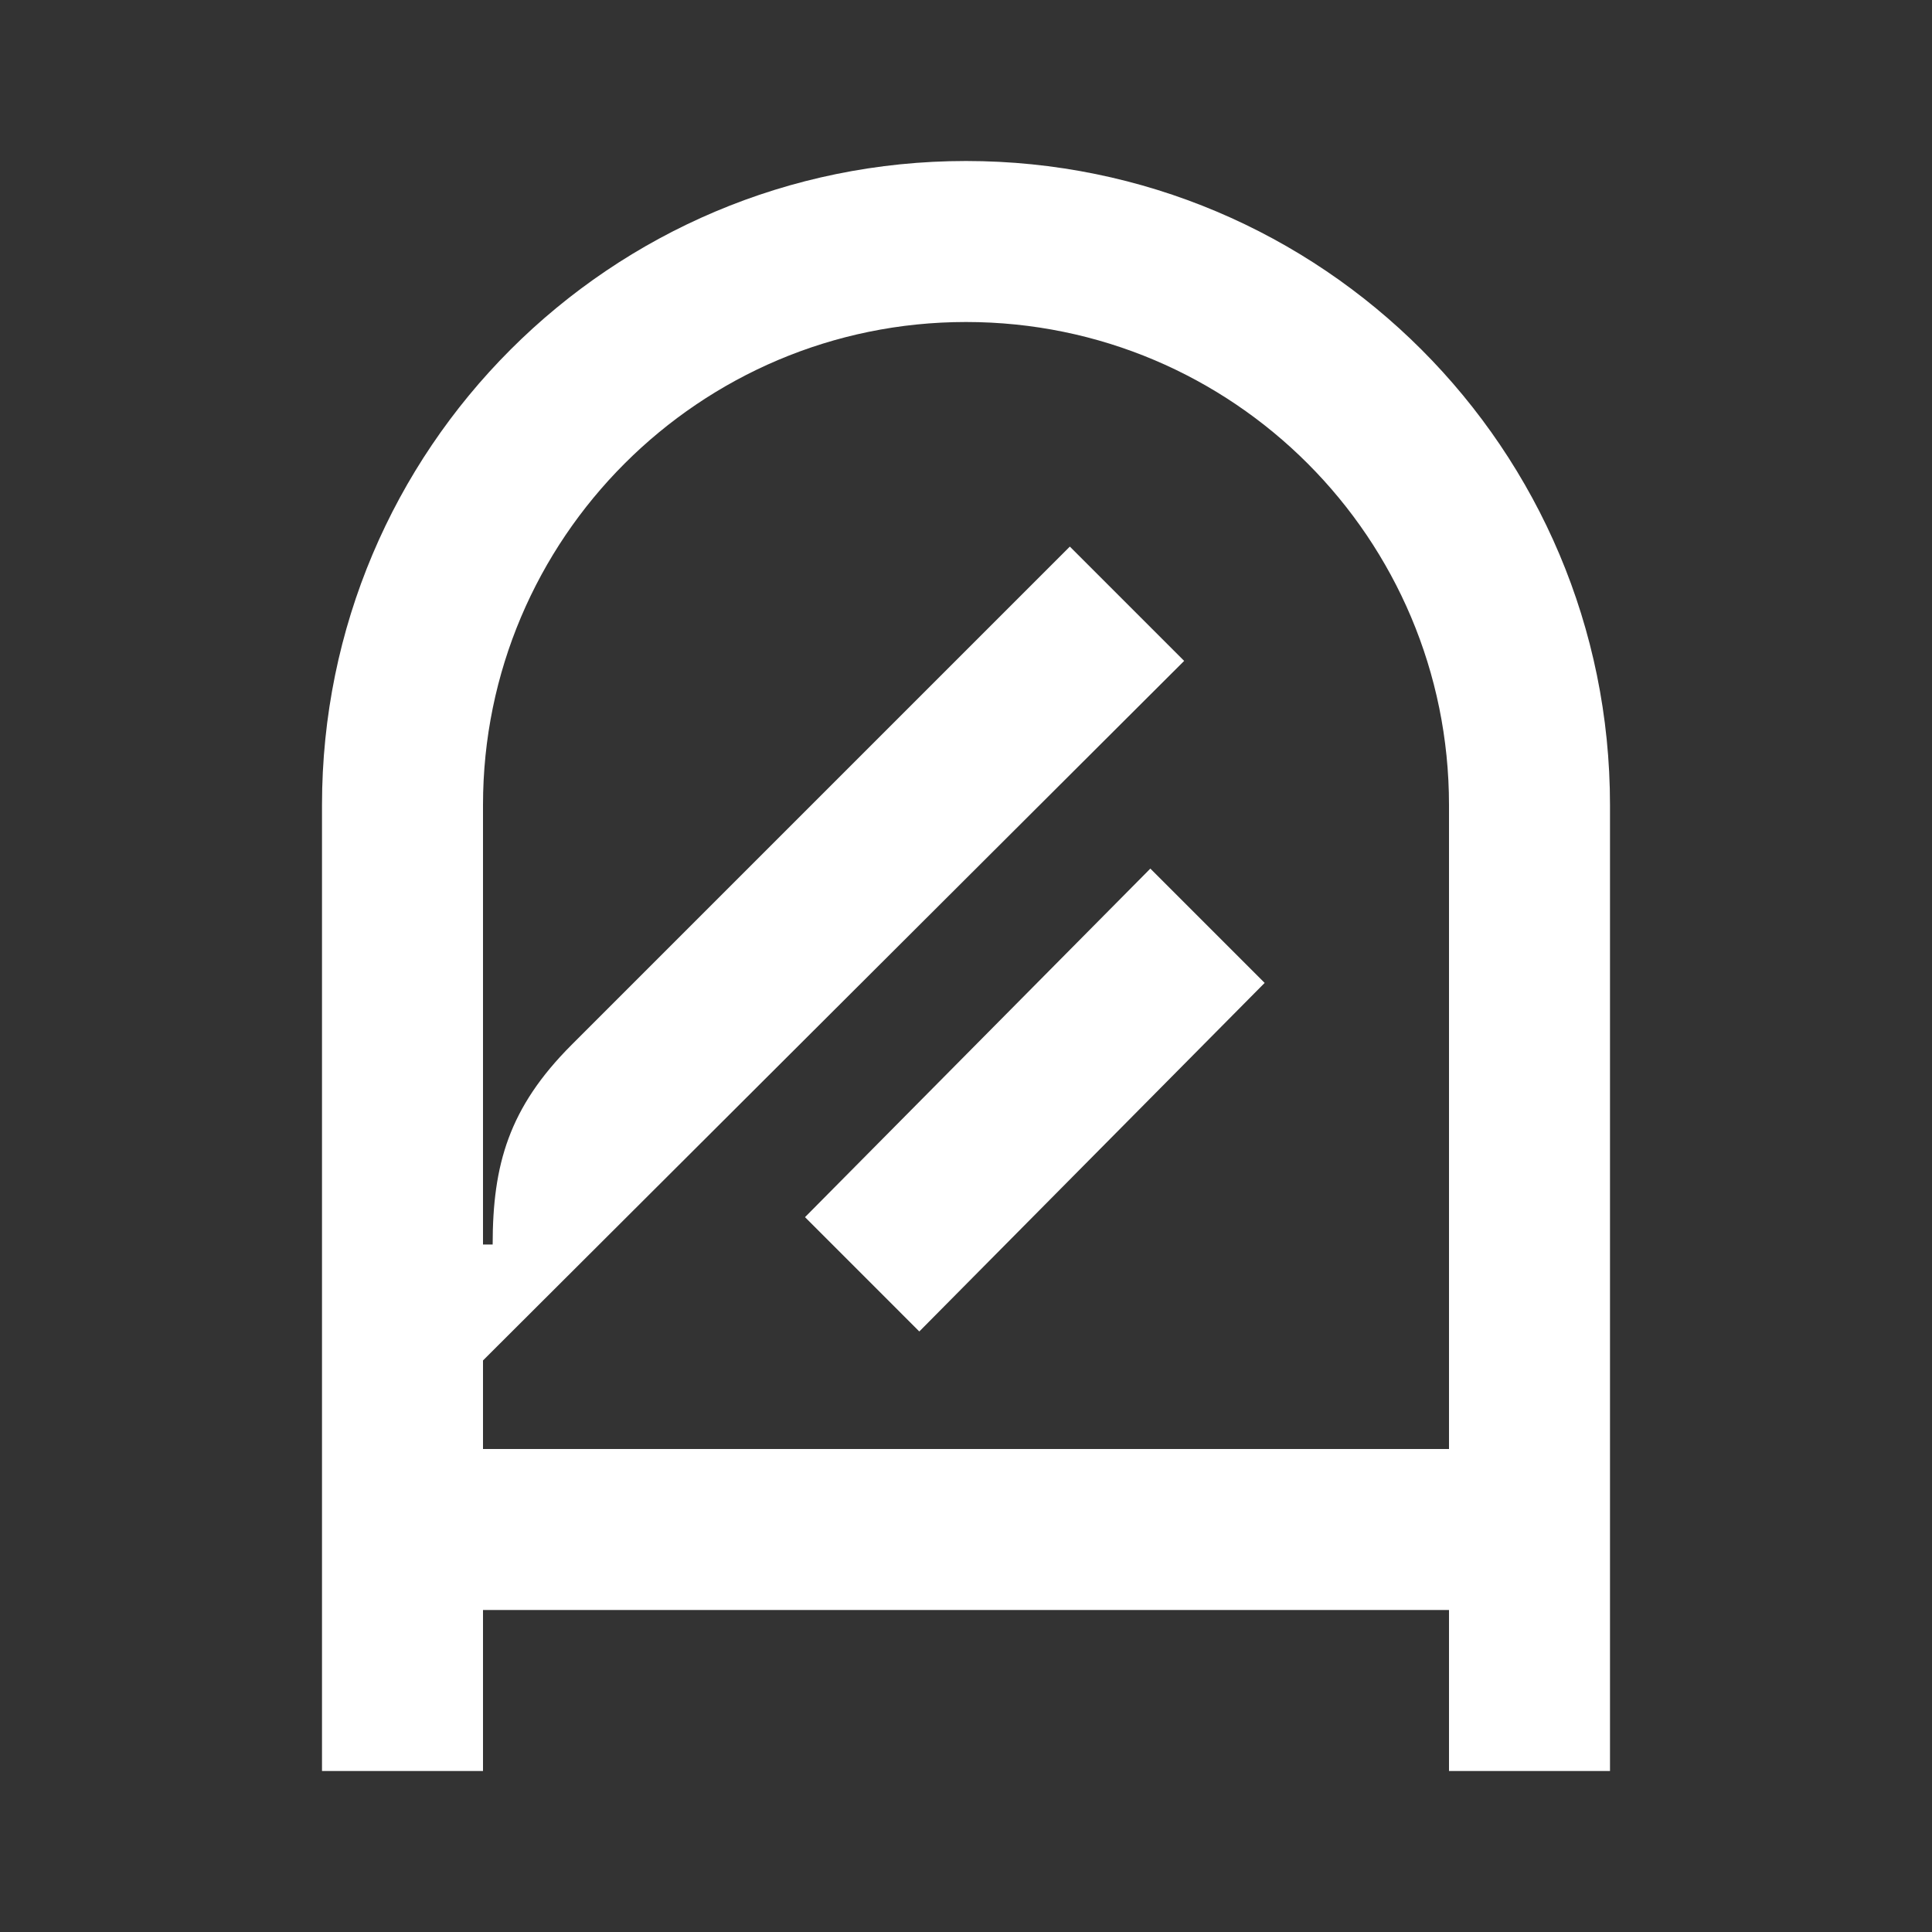 <svg width="24" height="24" viewBox="0 0 24 24" fill="none" xmlns="http://www.w3.org/2000/svg">
<rect x="0" y="0" width="24" height="24" fill="#333333" stroke="none"/>
<path d="M10 15.12L11.42 16.54L15.71 12.21L14.29 10.79L10 15.12Z" fill="white"/>
<path d="M12 2C7.58 2 4 5.58 4 10V22H6V20H18V22H20V10C20 5.58 16.42 2 12 2ZM18 18H6V16.9L14.71 8.21L13.29 6.79L7.1 12.98C6.32 13.76 6.12 14.47 6.12 15.46H6V10C6 6.69 8.69 4 12 4C15.32 4 18 6.69 18 10V18Z" fill="white"/>
</svg>
